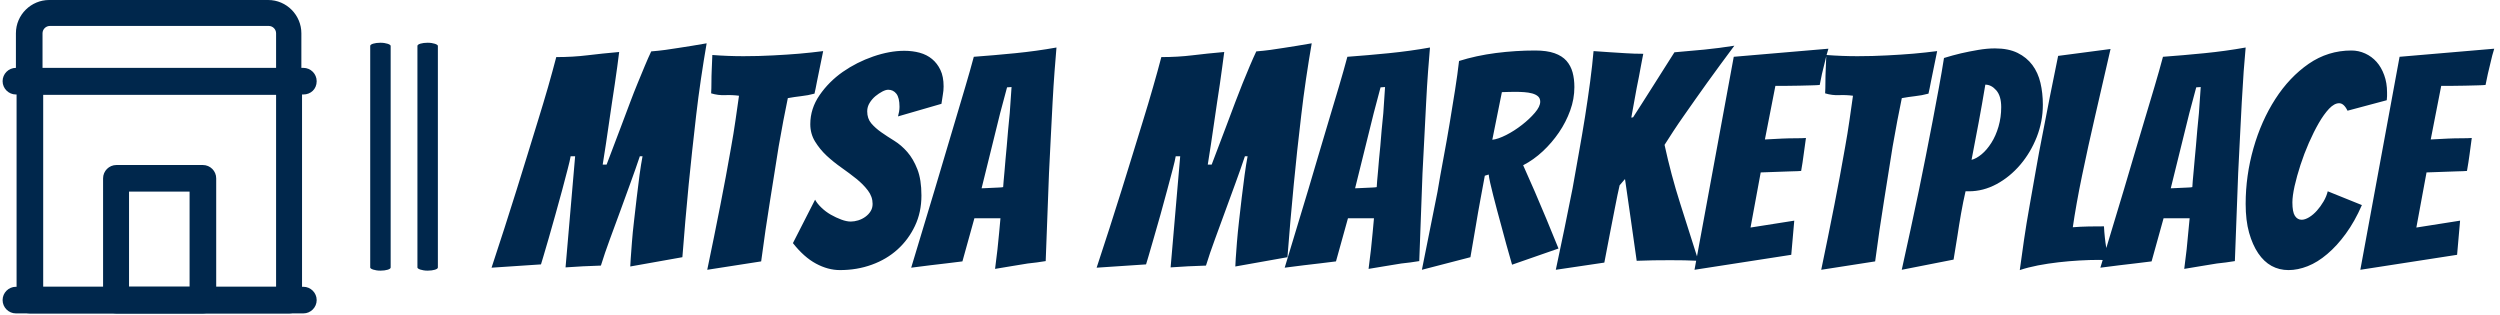 <svg xmlns="http://www.w3.org/2000/svg" version="1.1" xmlns:xlink="http://www.w3.org/1999/xlink" xmlns:svgjs="http://svgjs.dev/svgjs" width="1000" height="126" viewBox="0 0 1000 126"><g transform="matrix(1,0,0,1,-0.606,-0.318)"><svg viewBox="0 0 396 50" data-background-color="#ffffff" preserveAspectRatio="xMidYMid meet" height="126" width="1000" xmlns="http://www.w3.org/2000/svg" xmlns:xlink="http://www.w3.org/1999/xlink"><g id="tight-bounds" transform="matrix(1,0,0,1,0.24,0.126)"><svg viewBox="0 0 395.52 49.747" height="49.747" width="395.52"><g><svg viewBox="0 0 492.046 61.888" height="49.747" width="395.52"><g><rect width="4.038" height="45.005" x="72.591" y="8.441" fill="#00274c" opacity="1" stroke-width="0" stroke="transparent" fill-opacity="1" class="rect-qz-0" data-fill-palette-color="primary" rx="1%" id="qz-0" data-palette-color="#00274c"></rect></g><g><rect width="4.038" height="45.005" x="81.915" y="8.441" fill="#00274c" opacity="1" stroke-width="0" stroke="transparent" fill-opacity="1" class="rect-qz-1" data-fill-palette-color="primary" rx="1%" id="qz-1" data-palette-color="#00274c"></rect></g><g transform="matrix(1,0,0,1,96.526,8.553)"><svg viewBox="0 0 395.52 44.781" height="44.781" width="395.52"><g id="textblocktransform"><svg viewBox="0 0 395.52 44.781" height="44.781" width="395.52" id="textblock"><g><svg viewBox="0 0 395.52 44.781" height="44.781" width="395.52"><g transform="matrix(1,0,0,1,0,0)"><svg width="395.52" viewBox="-1.5 -37.75 334.26 37.85" height="44.781" data-palette-color="#00274c"><path d="M6.75-0.85L-1.5-0.3Q0.7-6.95 2.7-13.35L2.7-13.35Q3.55-16.05 4.45-19 5.35-21.95 6.25-24.85 7.15-27.75 7.93-30.45 8.7-33.15 9.3-35.45L9.3-35.45Q12.05-35.45 14.5-35.75 16.95-36.05 19.8-36.3L19.8-36.3Q19.65-35.2 19.48-33.83 19.3-32.45 19.07-30.95 18.85-29.45 18.6-27.85 18.35-26.25 18-23.75 17.65-21.25 17.05-17.5L17.05-17.5 17.7-17.5Q19.15-21.3 20.1-23.83 21.05-26.35 21.65-27.95 22.25-29.55 22.88-31.08 23.5-32.6 24.08-33.98 24.65-35.35 25.15-36.4L25.15-36.4Q26.4-36.5 27.5-36.65 28.6-36.8 29.7-36.98 30.8-37.15 31.93-37.33 33.05-37.5 34.4-37.75L34.4-37.75Q33.9-34.85 33.45-31.8 33-28.75 32.65-25.73 32.3-22.7 31.98-19.75 31.65-16.8 31.4-14.15L31.4-14.15Q30.8-7.95 30.35-2.05L30.35-2.05 21.65-0.5Q21.65-0.75 21.73-1.85 21.8-2.95 21.93-4.55 22.05-6.15 22.28-8.1 22.5-10.05 22.73-12 22.95-13.95 23.2-15.78 23.45-17.6 23.7-18.9L23.7-18.9 23.25-18.9Q22.55-16.8 21.7-14.48 20.85-12.15 19.98-9.75 19.1-7.35 18.25-5.05 17.4-2.75 16.75-0.65L16.75-0.65Q15-0.6 13.75-0.53 12.5-0.45 10.85-0.35L10.85-0.35 12.45-18.9 11.7-18.9Q11.6-18.25 11.2-16.73 10.8-15.2 10.28-13.23 9.75-11.25 9.15-9.13 8.55-7 8.03-5.18 7.5-3.35 7.15-2.18 6.8-1 6.75-0.85L6.75-0.85ZM43.5-1.35L34.5 0.05Q35.65-5.45 36.7-10.8L36.7-10.8Q37.15-13.05 37.6-15.5 38.05-17.95 38.47-20.33 38.9-22.7 39.22-24.93 39.55-27.15 39.8-29L39.8-29Q38.65-29.15 37.47-29.1 36.3-29.05 35.15-29.4L35.15-29.4Q35.2-30.2 35.2-31.25 35.2-32.3 35.25-33.35L35.25-33.35Q35.3-34.5 35.35-35.8L35.35-35.8Q36.65-35.7 37.95-35.65 39.25-35.6 40.55-35.6L40.55-35.6Q43.1-35.6 45.47-35.73 47.85-35.85 49.87-36.02 51.9-36.2 53.85-36.45L53.85-36.45 53.3-33.75Q53.05-32.6 52.82-31.4 52.6-30.2 52.4-29.35L52.4-29.35Q51.3-29.05 50.17-28.93 49.05-28.8 47.95-28.6L47.95-28.6Q47.6-26.9 47.2-24.83 46.8-22.75 46.42-20.53 46.05-18.3 45.7-16 45.35-13.7 45-11.6L45-11.6Q44.2-6.65 43.5-1.35L43.5-1.35ZM70.25-12.35Q70.25-9.55 69.17-7.28 68.09-5 66.27-3.35 64.45-1.7 61.97-0.8 59.5 0.1 56.65 0.1L56.65 0.1Q54.65 0.1 52.65-0.98 50.65-2.05 48.8-4.4L48.8-4.4 52.5-11.65Q52.85-11 53.55-10.33 54.25-9.65 55.12-9.15 56-8.65 56.87-8.33 57.75-8 58.45-8L58.45-8Q59.05-8 59.7-8.2 60.35-8.4 60.9-8.8 61.45-9.2 61.77-9.73 62.1-10.25 62.1-10.95L62.1-10.95Q62.1-12.15 61.32-13.18 60.55-14.2 59.4-15.13 58.25-16.05 56.9-17 55.55-17.95 54.42-19 53.3-20.05 52.5-21.35 51.7-22.65 51.7-24.25L51.7-24.25Q51.7-26.85 53.25-29.1 54.8-31.35 57.12-32.98 59.45-34.6 62.2-35.55 64.95-36.5 67.4-36.5L67.4-36.5Q68.75-36.5 69.95-36.18 71.15-35.85 72.02-35.13 72.9-34.4 73.42-33.3 73.95-32.2 73.95-30.55L73.95-30.55Q73.95-29.85 73.82-29.15 73.7-28.45 73.59-27.65L73.59-27.65 66.34-25.55Q66.45-25.95 66.52-26.35 66.59-26.75 66.59-27.15L66.59-27.15Q66.59-28.65 66.07-29.33 65.55-30 64.7-30L64.7-30Q64.3-30 63.72-29.7 63.15-29.4 62.57-28.93 62-28.45 61.6-27.8 61.2-27.15 61.2-26.4L61.2-26.4Q61.2-25.2 61.87-24.4 62.55-23.6 63.55-22.9 64.55-22.2 65.72-21.48 66.9-20.75 67.9-19.6 68.9-18.45 69.57-16.73 70.25-15 70.25-12.35L70.25-12.35ZM87.99-1Q86.74-0.8 85.24-0.55 83.74-0.3 82.54-0.1L82.54-0.1Q82.74-1.75 82.94-3.35L82.94-3.35Q83.09-4.75 83.22-6.15 83.34-7.55 83.44-8.55L83.44-8.55 79.09-8.55 77.09-1.35Q75.99-1.2 74.49-1.03 72.99-0.85 71.69-0.7L71.69-0.7Q70.09-0.5 68.54-0.3L68.54-0.3Q70.54-6.95 72.49-13.4L72.49-13.4Q73.29-16.1 74.17-19.05 75.04-22 75.92-24.93 76.79-27.85 77.59-30.55 78.39-33.25 78.99-35.5L78.99-35.5Q82.39-35.75 85.92-36.1 89.44-36.45 92.79-37.05L92.79-37.05Q92.64-35.45 92.47-33.08 92.29-30.7 92.14-27.9 91.99-25.1 91.84-22.05 91.69-19 91.54-16.05L91.54-16.05Q91.29-9.15 90.99-1.4L90.99-1.4Q89.49-1.15 87.99-1L87.99-1ZM83.39-26.1L80.29-13.55Q80.49-13.55 81.02-13.58 81.54-13.6 82.12-13.63 82.69-13.65 83.19-13.68 83.69-13.7 83.89-13.75L83.89-13.75Q83.89-14.05 83.97-14.78 84.04-15.5 84.12-16.43 84.19-17.35 84.29-18.45 84.39-19.55 84.49-20.6L84.49-20.6Q84.69-23.15 84.99-26.1L84.99-26.1 85.29-30.45 84.54-30.4 83.39-26.1ZM107.74-0.85L99.49-0.3Q101.69-6.95 103.69-13.35L103.69-13.35Q104.54-16.05 105.44-19 106.34-21.95 107.24-24.85 108.14-27.75 108.91-30.45 109.69-33.15 110.29-35.45L110.29-35.45Q113.04-35.45 115.49-35.75 117.94-36.05 120.79-36.3L120.79-36.3Q120.64-35.2 120.46-33.83 120.29-32.45 120.06-30.95 119.84-29.45 119.59-27.85 119.34-26.25 118.99-23.75 118.64-21.25 118.04-17.5L118.04-17.5 118.69-17.5Q120.14-21.3 121.09-23.83 122.04-26.35 122.64-27.95 123.24-29.55 123.86-31.08 124.49-32.6 125.06-33.98 125.64-35.35 126.14-36.4L126.14-36.4Q127.39-36.5 128.49-36.65 129.59-36.8 130.69-36.98 131.79-37.15 132.91-37.33 134.04-37.5 135.39-37.75L135.39-37.75Q134.89-34.85 134.44-31.8 133.99-28.75 133.64-25.73 133.29-22.7 132.96-19.75 132.64-16.8 132.39-14.15L132.39-14.15Q131.79-7.95 131.34-2.05L131.34-2.05 122.64-0.5Q122.64-0.75 122.71-1.85 122.79-2.95 122.91-4.55 123.04-6.15 123.26-8.1 123.49-10.05 123.71-12 123.94-13.95 124.19-15.78 124.44-17.6 124.69-18.9L124.69-18.9 124.24-18.9Q123.54-16.8 122.69-14.48 121.84-12.15 120.96-9.75 120.09-7.35 119.24-5.05 118.39-2.75 117.74-0.65L117.74-0.65Q115.99-0.6 114.74-0.53 113.49-0.45 111.84-0.35L111.84-0.35 113.44-18.9 112.69-18.9Q112.59-18.25 112.19-16.73 111.79-15.2 111.26-13.23 110.74-11.25 110.14-9.13 109.54-7 109.01-5.18 108.49-3.35 108.14-2.18 107.79-1 107.74-0.85L107.74-0.85ZM150.34-1Q149.09-0.8 147.59-0.55 146.09-0.3 144.88-0.1L144.88-0.1Q145.09-1.75 145.28-3.35L145.28-3.35Q145.44-4.75 145.56-6.15 145.69-7.55 145.78-8.55L145.78-8.55 141.44-8.55 139.44-1.35Q138.34-1.2 136.84-1.03 135.34-0.85 134.03-0.7L134.03-0.7Q132.44-0.5 130.88-0.3L130.88-0.3Q132.88-6.95 134.84-13.4L134.84-13.4Q135.63-16.1 136.51-19.05 137.38-22 138.26-24.93 139.13-27.85 139.94-30.55 140.74-33.25 141.34-35.5L141.34-35.5Q144.74-35.75 148.26-36.1 151.78-36.45 155.13-37.05L155.13-37.05Q154.99-35.45 154.81-33.08 154.63-30.7 154.49-27.9 154.34-25.1 154.19-22.05 154.03-19 153.88-16.05L153.88-16.05Q153.63-9.15 153.34-1.4L153.34-1.4Q151.84-1.15 150.34-1L150.34-1ZM145.74-26.1L142.63-13.55Q142.84-13.55 143.36-13.58 143.88-13.6 144.46-13.63 145.03-13.65 145.53-13.68 146.03-13.7 146.24-13.75L146.24-13.75Q146.24-14.05 146.31-14.78 146.38-15.5 146.46-16.43 146.53-17.35 146.63-18.45 146.74-19.55 146.84-20.6L146.84-20.6Q147.03-23.15 147.34-26.1L147.34-26.1 147.63-30.45 146.88-30.4 145.74-26.1ZM161.88-2.05L153.78 0.05Q155.13-6.6 156.38-12.95L156.38-12.95Q156.83-15.65 157.38-18.57 157.93-21.5 158.41-24.38 158.88-27.25 159.31-29.93 159.73-32.6 159.98-34.8L159.98-34.8Q162.83-35.7 166.13-36.13 169.43-36.55 172.68-36.55L172.68-36.55Q174.63-36.55 175.91-36.1 177.18-35.65 177.91-34.83 178.63-34 178.93-32.9 179.23-31.8 179.23-30.45L179.23-30.45Q179.23-28.45 178.53-26.53 177.83-24.6 176.66-22.88 175.48-21.15 173.96-19.73 172.43-18.3 170.68-17.4L170.68-17.4Q171.58-15.4 172.61-13.03 173.63-10.65 174.53-8.5L174.53-8.5Q175.53-6 176.58-3.5L176.58-3.5 168.83-0.8Q167.83-4.25 167.03-7.3L167.03-7.3Q166.68-8.55 166.33-9.88 165.98-11.2 165.68-12.38 165.38-13.55 165.18-14.45 164.98-15.35 164.93-15.85L164.93-15.85 164.28-15.65Q163.98-14.05 163.56-11.75 163.13-9.45 162.78-7.3L162.78-7.3Q162.33-4.75 161.88-2.05L161.88-2.05ZM167.13-29.6L165.53-21.65Q166.48-21.75 167.86-22.45 169.23-23.15 170.48-24.13 171.73-25.1 172.63-26.15 173.53-27.2 173.53-28L173.53-28Q173.53-28.55 173.18-28.88 172.83-29.2 172.21-29.38 171.58-29.55 170.83-29.6 170.08-29.65 169.28-29.65L169.28-29.65Q168.73-29.65 168.16-29.63 167.58-29.6 167.13-29.6L167.13-29.6ZM184.23-1.15L176.13 0.05Q177.63-6.95 178.93-13.55L178.93-13.55Q179.43-16.4 179.98-19.45 180.53-22.5 181.01-25.5 181.48-28.5 181.86-31.33 182.23-34.15 182.43-36.45L182.43-36.45Q183.58-36.35 185.03-36.27 186.48-36.2 187.73-36.1L187.73-36.1Q189.23-36 190.73-36L190.73-36Q190.68-35.8 190.58-35.25 190.48-34.7 190.33-33.93 190.18-33.15 190.01-32.2 189.83-31.25 189.63-30.3L189.63-30.3Q189.23-28.1 188.73-25.35L188.73-25.35 189.03-25.4Q189.53-26.2 190.46-27.63 191.38-29.05 192.38-30.65 193.38-32.25 194.33-33.73 195.28-35.2 195.93-36.25L195.93-36.25Q198.43-36.45 200.93-36.7 203.43-36.95 205.93-37.35L205.93-37.35Q203.58-34.2 201.38-31.15L201.38-31.15Q200.43-29.85 199.46-28.45 198.48-27.05 197.53-25.7 196.58-24.35 195.76-23.1 194.93-21.85 194.28-20.8L194.28-20.8Q195.38-15.75 196.88-11.05 198.38-6.35 199.93-1.45L199.93-1.45Q198.78-1.5 197.58-1.53 196.38-1.55 195.23-1.55L195.23-1.55Q193.78-1.55 192.43-1.53 191.08-1.5 189.63-1.45L189.63-1.45Q189.18-4.7 188.66-8.28 188.13-11.85 187.68-15.1L187.68-15.1 186.78-14.05Q186.43-12.55 186.01-10.35 185.58-8.15 185.18-6.1L185.18-6.1Q184.73-3.7 184.23-1.15L184.23-1.15ZM215.43-2.45L199.28 0.05 205.83-35.5 221.63-36.85Q221.28-35.75 221.03-34.6L221.03-34.6Q220.78-33.65 220.55-32.63 220.33-31.6 220.18-30.8L220.18-30.8Q219.68-30.75 218.75-30.73 217.83-30.7 216.78-30.68 215.73-30.65 214.65-30.65 213.58-30.65 212.78-30.65L212.78-30.65 211.03-21.7Q212.58-21.8 213.93-21.85L213.93-21.85Q215.03-21.9 216.18-21.9 217.33-21.9 217.88-21.95L217.88-21.95Q217.68-20.55 217.5-19.2 217.33-17.85 217.08-16.45L217.08-16.45Q216.58-16.4 215.45-16.38 214.33-16.35 213.18-16.3L213.18-16.3Q211.88-16.25 210.33-16.2L210.33-16.2 208.63-7 215.93-8.15 215.43-2.45ZM229.43-1.35L220.43 0.05Q221.58-5.45 222.63-10.8L222.63-10.8Q223.08-13.05 223.53-15.5 223.98-17.95 224.4-20.33 224.83-22.7 225.15-24.93 225.48-27.15 225.73-29L225.73-29Q224.58-29.15 223.4-29.1 222.23-29.05 221.08-29.4L221.08-29.4Q221.13-30.2 221.13-31.25 221.13-32.3 221.18-33.35L221.18-33.35Q221.23-34.5 221.28-35.8L221.28-35.8Q222.58-35.7 223.88-35.65 225.18-35.6 226.48-35.6L226.48-35.6Q229.03-35.6 231.4-35.73 233.78-35.85 235.8-36.02 237.83-36.2 239.78-36.45L239.78-36.45 239.23-33.75Q238.98-32.6 238.75-31.4 238.53-30.2 238.33-29.35L238.33-29.35Q237.23-29.05 236.1-28.93 234.98-28.8 233.88-28.6L233.88-28.6Q233.53-26.9 233.13-24.83 232.73-22.75 232.35-20.53 231.98-18.3 231.63-16 231.28-13.7 230.93-11.6L230.93-11.6Q230.13-6.65 229.43-1.35L229.43-1.35ZM242.52-1.65L233.87 0.05Q235.37-6.7 236.72-13.15L236.72-13.15Q237.27-15.85 237.87-18.85 238.47-21.85 239.02-24.75 239.57-27.65 240.07-30.35 240.57-33.05 240.92-35.3L240.92-35.3Q242.37-35.75 243.77-36.08 245.17-36.4 246.65-36.65 248.12-36.9 249.42-36.9L249.42-36.9Q251.67-36.9 253.2-36.15 254.72-35.4 255.67-34.13 256.62-32.85 257.02-31.15 257.42-29.45 257.42-27.5L257.42-27.5Q257.42-24.7 256.4-22.1 255.37-19.5 253.65-17.48 251.92-15.45 249.7-14.25 247.47-13.05 245.07-13.05L245.07-13.05 244.52-13.05Q244.12-11.35 243.77-9.35 243.42-7.35 243.17-5.65L243.17-5.65Q242.82-3.65 242.52-1.65L242.52-1.65ZM247.82-30.85Q247.27-27.55 246.72-24.6 246.17-21.65 245.52-18.3L245.52-18.3Q246.32-18.5 247.2-19.23 248.07-19.95 248.82-21.13 249.57-22.3 250.02-23.85 250.47-25.4 250.47-27.1L250.47-27.1Q250.47-28.95 249.65-29.9 248.82-30.85 247.82-30.85L247.82-30.85ZM266.77-1.6Q265.22-1.6 263.5-1.5 261.77-1.4 260.02-1.2 258.27-1 256.6-0.68 254.92-0.35 253.57 0.1L253.57 0.1Q253.87-2.15 254.27-4.9 254.67-7.65 255.2-10.6 255.72-13.55 256.25-16.55 256.77-19.55 257.32-22.3L257.32-22.3Q258.57-28.85 259.97-35.65L259.97-35.65 268.72-36.8Q267.37-31 266.12-25.5L266.12-25.5Q265.57-23.15 265.02-20.63 264.47-18.1 263.97-15.7 263.47-13.3 263.07-11.05 262.67-8.8 262.42-7.05L262.42-7.05Q263.67-7.15 265.1-7.18 266.52-7.2 267.62-7.2L267.62-7.2Q267.67-6.25 267.77-5.33 267.87-4.4 268-3.65 268.12-2.9 268.2-2.33 268.27-1.75 268.32-1.55L268.32-1.55Q267.92-1.55 267.55-1.58 267.17-1.6 266.77-1.6L266.77-1.6ZM286.47-1Q285.22-0.8 283.72-0.55 282.22-0.3 281.02-0.1L281.02-0.1Q281.22-1.75 281.42-3.35L281.42-3.35Q281.57-4.75 281.69-6.15 281.82-7.55 281.92-8.55L281.92-8.55 277.57-8.55 275.57-1.35Q274.47-1.2 272.97-1.03 271.47-0.85 270.17-0.7L270.17-0.7Q268.57-0.5 267.02-0.3L267.02-0.3Q269.02-6.95 270.97-13.4L270.97-13.4Q271.77-16.1 272.64-19.05 273.52-22 274.39-24.93 275.27-27.85 276.07-30.55 276.87-33.25 277.47-35.5L277.47-35.5Q280.87-35.75 284.39-36.1 287.92-36.45 291.27-37.05L291.27-37.05Q291.12-35.45 290.94-33.08 290.77-30.7 290.62-27.9 290.47-25.1 290.32-22.05 290.17-19 290.02-16.05L290.02-16.05Q289.77-9.15 289.47-1.4L289.47-1.4Q287.97-1.15 286.47-1L286.47-1ZM281.87-26.1L278.77-13.55Q278.97-13.55 279.49-13.58 280.02-13.6 280.59-13.63 281.17-13.65 281.67-13.68 282.17-13.7 282.37-13.75L282.37-13.75Q282.37-14.05 282.44-14.78 282.52-15.5 282.59-16.43 282.67-17.35 282.77-18.45 282.87-19.55 282.97-20.6L282.97-20.6Q283.17-23.15 283.47-26.1L283.47-26.1 283.77-30.45 283.02-30.4 281.87-26.1ZM310.67-10.75Q309.47-8 307.99-5.98 306.52-3.95 304.89-2.58 303.27-1.2 301.62-0.55 299.97 0.1 298.42 0.1L298.42 0.1Q296.87 0.1 295.59-0.6 294.32-1.3 293.37-2.7 292.42-4.1 291.84-6.15 291.27-8.2 291.27-10.95L291.27-10.95Q291.27-15.65 292.57-20.23 293.87-24.8 296.22-28.45 298.57-32.1 301.79-34.33 305.02-36.55 308.92-36.55L308.92-36.55Q310.12-36.55 311.22-36.05 312.32-35.55 313.12-34.65 313.92-33.75 314.39-32.45 314.87-31.15 314.87-29.55L314.87-29.55Q314.87-29.25 314.87-28.93 314.87-28.6 314.82-28.25L314.82-28.25 308.27-26.5Q307.67-27.75 306.87-27.75L306.87-27.75Q306.07-27.75 305.19-26.83 304.32-25.9 303.47-24.43 302.62-22.95 301.82-21.13 301.02-19.3 300.42-17.45 299.82-15.6 299.44-13.93 299.07-12.25 299.07-11.2L299.07-11.2Q299.07-9.6 299.49-8.95 299.92-8.3 300.62-8.3L300.62-8.3Q301.17-8.3 301.87-8.72 302.57-9.15 303.17-9.83 303.77-10.5 304.27-11.35 304.77-12.2 304.97-13.05L304.97-13.05 310.67-10.75ZM326.56-2.45L310.41 0.05 316.96-35.5 332.76-36.85Q332.41-35.75 332.16-34.6L332.16-34.6Q331.91-33.65 331.69-32.63 331.46-31.6 331.31-30.8L331.31-30.8Q330.81-30.75 329.89-30.73 328.96-30.7 327.91-30.68 326.86-30.65 325.79-30.65 324.71-30.65 323.91-30.65L323.91-30.65 322.16-21.7Q323.71-21.8 325.06-21.85L325.06-21.85Q326.16-21.9 327.31-21.9 328.46-21.9 329.01-21.95L329.01-21.95Q328.81-20.55 328.64-19.2 328.46-17.85 328.21-16.45L328.21-16.45Q327.71-16.4 326.59-16.38 325.46-16.35 324.31-16.3L324.31-16.3Q323.01-16.25 321.46-16.2L321.46-16.2 319.76-7 327.06-8.15 326.56-2.45Z" opacity="1" transform="matrix(1,0,0,1,0,0)" fill="#00274c" class="wordmark-text-0" data-fill-palette-color="primary" id="text-0"></path></svg></g></svg></g></svg></g></svg></g><g><svg viewBox="0 0 62.019 61.888" height="61.888" width="62.019"><g><svg xmlns="http://www.w3.org/2000/svg" xmlns:xlink="http://www.w3.org/1999/xlink" version="1.1" x="0" y="0" viewBox="0.4 0.5 47.2 47.1" enable-background="new 0 0 48 48" xml:space="preserve" height="61.888" width="62.019" class="icon-icon-0" data-fill-palette-color="accent" id="icon-0"><g fill="#00274c" data-fill-palette-color="accent"><g fill="#00274c" data-fill-palette-color="accent"><path fill="#00274c" d="M43.5 47.6H4.5c-1.1 0-2-0.9-2-2V12.8c0-1.1 0.9-2 2-2h38.9c1.1 0 2 0.9 2 2v32.8C45.4 46.7 44.5 47.6 43.5 47.6zM6.5 43.6h35V14.7h-35V43.6z" data-fill-palette-color="accent"></path></g><g fill="#00274c" data-fill-palette-color="accent"><path fill="#00274c" d="M45.6 14.7H2.4c-1.1 0-2-0.9-2-2 0-1.1 0.9-2 2-2h43.2c1.1 0 2 0.9 2 2C47.6 13.9 46.7 14.7 45.6 14.7z" data-fill-palette-color="accent"></path></g><g fill="#00274c" data-fill-palette-color="accent"><path fill="#00274c" d="M45.6 47.6H2.4c-1.1 0-2-0.9-2-2s0.9-2 2-2h43.2c1.1 0 2 0.9 2 2S46.7 47.6 45.6 47.6z" data-fill-palette-color="accent"></path></g><g fill="#00274c" data-fill-palette-color="accent"><path fill="#00274c" d="M43.5 14.7H4.4c-1.1 0-2-0.9-2-2V5.5c0-2.8 2.3-5 5-5h32.9c2.8 0 5 2.3 5 5v7.3C45.4 13.9 44.5 14.7 43.5 14.7zM6.4 10.8h35.1V5.5c0-0.6-0.5-1.1-1.1-1.1H7.5c-0.6 0-1.1 0.5-1.1 1.1V10.8z" data-fill-palette-color="accent"></path></g><g fill="#00274c" data-fill-palette-color="accent"><path fill="#00274c" d="M30.5 47.6h-13c-1.1 0-2-0.9-2-2V27.3c0-1.1 0.9-2 2-2h13c1.1 0 2 0.9 2 2v18.3C32.5 46.7 31.6 47.6 30.5 47.6zM19.4 43.6h9.1V29.3h-9.1V43.6z" data-fill-palette-color="accent"></path></g></g></svg></g></svg></g></svg></g><defs></defs></svg><rect width="395.52" height="49.747" fill="none" stroke="none" visibility="hidden"></rect></g></svg></g></svg>